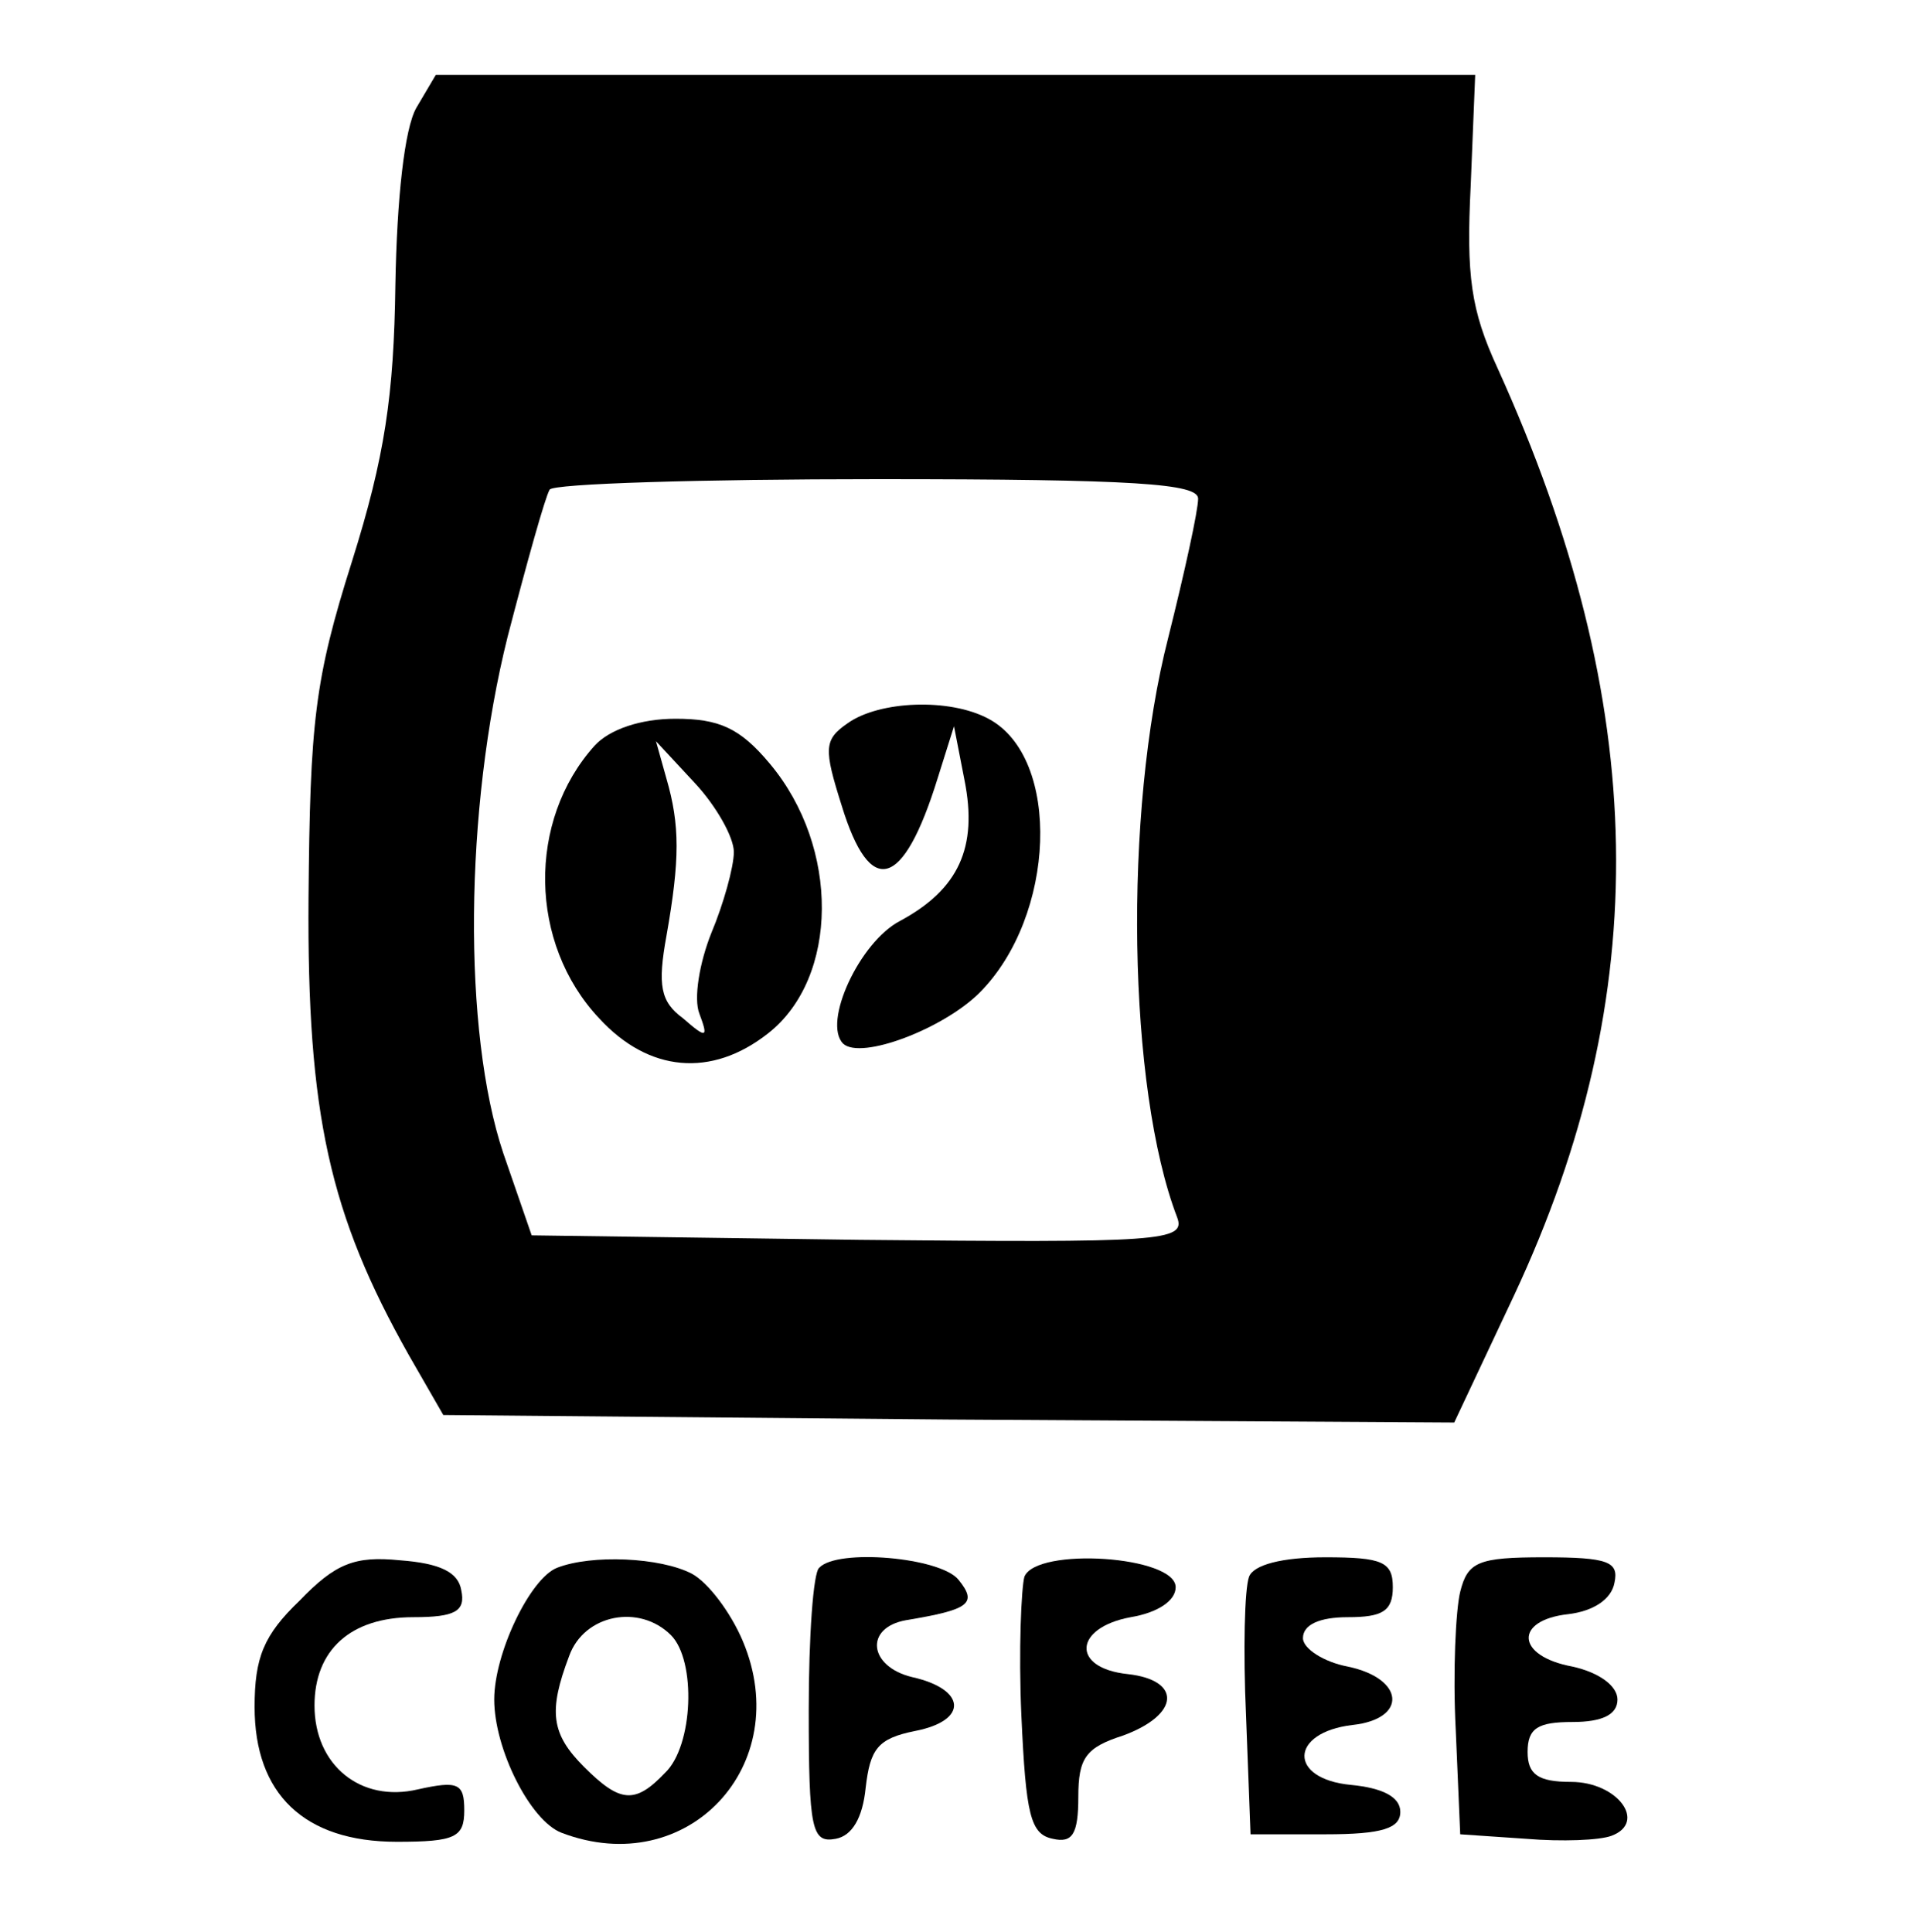 <?xml version="1.0" standalone="no"?>
<!DOCTYPE svg PUBLIC "-//W3C//DTD SVG 20010904//EN"
 "http://www.w3.org/TR/2001/REC-SVG-20010904/DTD/svg10.dtd">
<svg version="1.0" xmlns="http://www.w3.org/2000/svg"
 width="128pt" height="129pt" viewBox="0 0 128 129"
 preserveAspectRatio="xMidYMid meet">

<g transform="translate(0,129) scale(0.1,-0.1)"
fill="#000000" stroke="none">
<path d="M278 1218 c-8 -14 -13 -61 -14 -118 -1 -74 -7 -115 -29 -185 -25 -79
-28 -107 -29 -225 -1 -144 14 -211 67 -305 l23 -40 337 -3 338 -2 40 85 c94
201 91 394 -11 619 -18 39 -21 62 -18 122 l3 74 -347 0 -347 0 -13 -22z m522
-261 c0 -8 -9 -49 -20 -93 -30 -117 -27 -301 6 -387 6 -16 -11 -17 -212 -15
l-219 3 -19 55 c-27 81 -26 229 3 345 13 50 25 93 28 98 2 4 101 7 219 7 172
0 214 -3 214 -13z"/>
<path d="M566 807 c-16 -11 -16 -17 -4 -55 19 -62 41 -56 64 18 l11 35 7 -36
c9 -45 -4 -73 -43 -94 -27 -14 -52 -68 -38 -82 12 -11 67 10 91 34 51 51 55
157 6 183 -26 14 -73 12 -94 -3z"/>
<path d="M397 792 c-45 -50 -44 -132 3 -182 33 -36 75 -40 113 -10 47 37 48
124 1 180 -20 24 -34 30 -63 30 -23 0 -44 -7 -54 -18z m93 -71 c0 -10 -7 -35
-15 -54 -8 -20 -12 -44 -8 -54 6 -16 5 -17 -11 -3 -15 11 -17 22 -11 55 9 51
9 74 0 105 l-7 25 26 -28 c14 -15 26 -36 26 -46z"/>
<path d="M200 221 c-24 -23 -30 -38 -30 -71 0 -58 33 -90 95 -90 39 0 45 3 45
21 0 18 -4 20 -31 14 -38 -9 -69 16 -69 56 0 37 24 59 66 59 28 0 35 4 32 18
-2 12 -14 18 -41 20 -30 3 -43 -2 -67 -27z"/>
<path d="M372 243 c-18 -7 -42 -57 -42 -88 0 -33 24 -81 45 -89 84 -32 156 45
121 128 -8 19 -23 39 -34 45 -21 11 -67 13 -90 4z m76 -45 c17 -17 15 -74 -4
-92 -20 -21 -30 -20 -54 4 -22 22 -24 37 -10 74 10 28 47 35 68 14z"/>
<path d="M547 243 c-4 -3 -7 -46 -7 -95 0 -80 2 -89 18 -86 11 2 18 14 20 34
3 26 8 33 33 38 36 7 34 28 -2 36 -29 7 -32 33 -4 38 42 7 48 11 35 27 -12 15
-81 21 -93 8z"/>
<path d="M684 237 c-2 -7 -4 -49 -2 -93 3 -66 6 -79 21 -82 13 -3 17 3 17 28
0 26 5 33 30 41 38 14 39 37 3 41 -38 4 -36 31 2 38 18 3 30 11 30 20 0 21
-93 27 -101 7z"/>
<path d="M834 237 c-3 -8 -4 -49 -2 -93 l3 -79 50 0 c38 0 50 4 50 15 0 10
-12 16 -33 18 -42 4 -41 35 1 40 37 4 35 31 -3 39 -16 3 -30 12 -30 19 0 9 11
14 30 14 23 0 30 4 30 20 0 17 -7 20 -45 20 -29 0 -48 -5 -51 -13z"/>
<path d="M975 227 c-3 -12 -5 -54 -3 -92 l3 -70 44 -3 c24 -2 49 -1 57 2 24 9
4 36 -27 36 -22 0 -29 5 -29 20 0 16 7 20 30 20 20 0 30 5 30 15 0 9 -12 18
-30 22 -38 7 -39 31 -3 35 17 2 29 10 31 21 3 14 -4 17 -47 17 -44 0 -51 -3
-56 -23z"/>
</g>
</svg>
